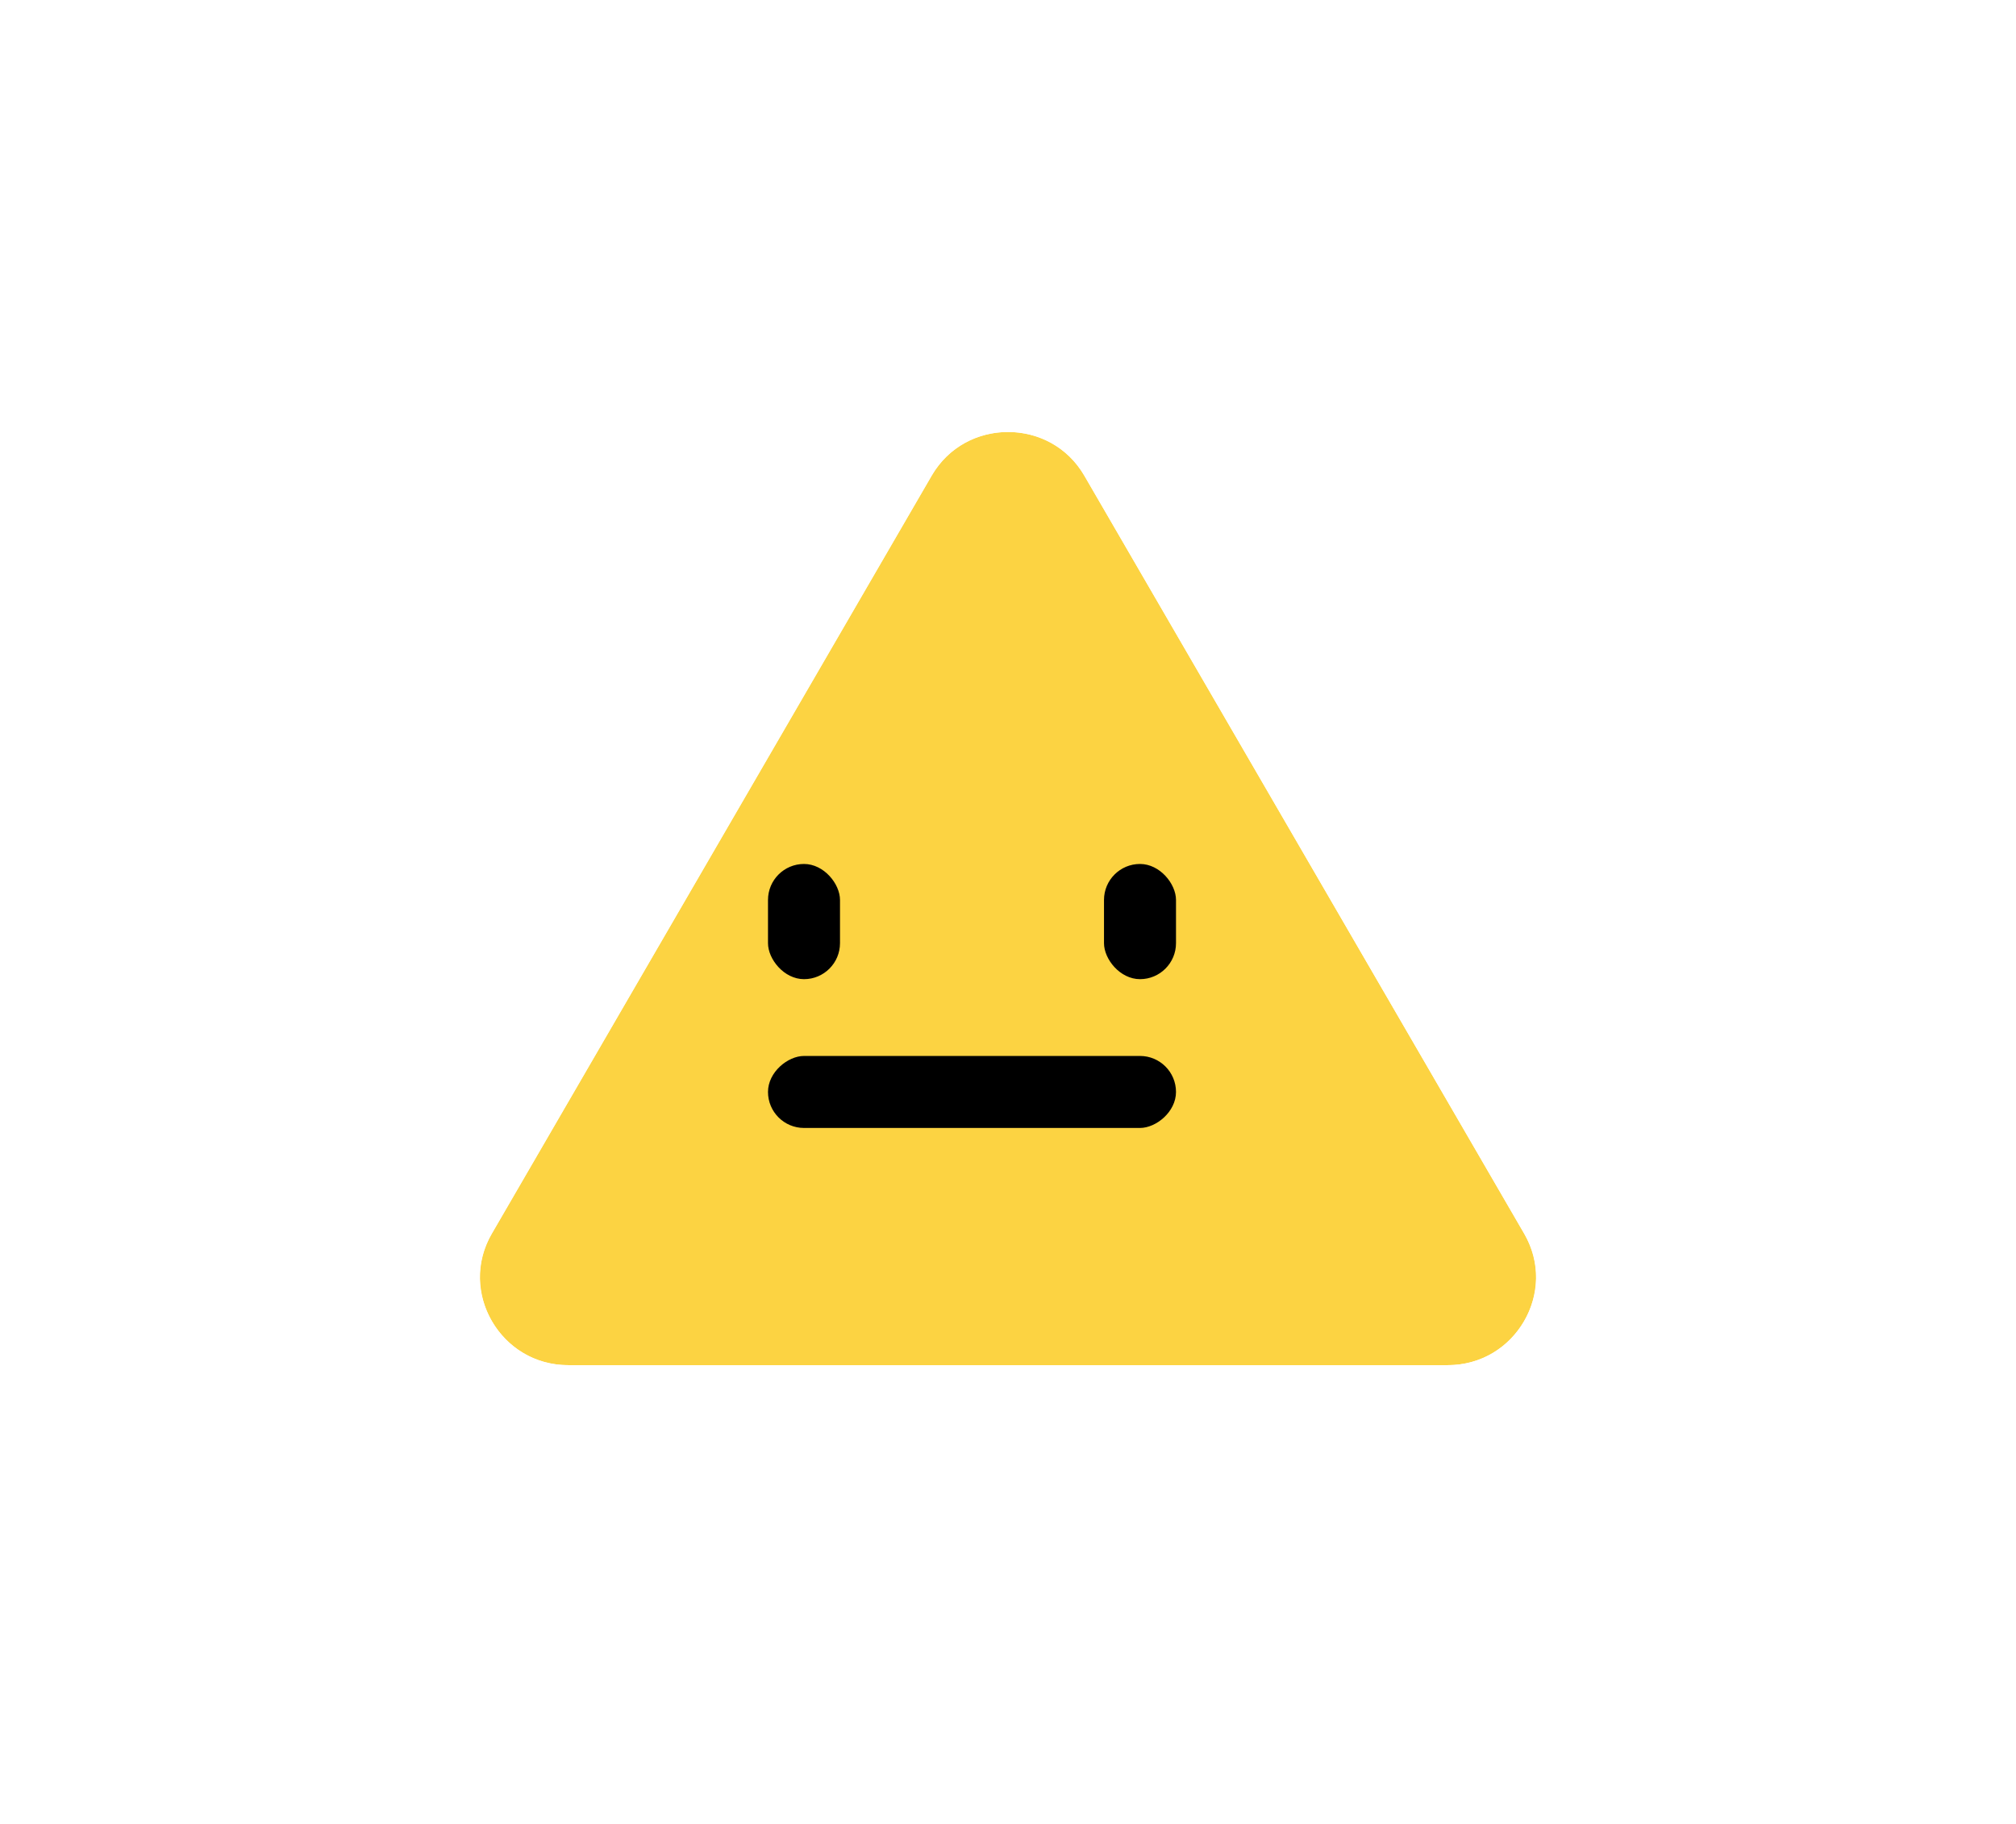 <svg width="42" height="38" viewBox="0 0 42 38" fill="none" xmlns="http://www.w3.org/2000/svg">
<g filter="url(#filter0_d_318_13246)">
<path d="M19.407 9.915C20.115 8.695 21.885 8.695 22.593 9.915L31.751 25.697C32.459 26.917 31.574 28.442 30.158 28.442H11.842C10.426 28.442 9.541 26.917 10.249 25.697L19.407 9.915Z" fill="#FCD342"/>
<path d="M8.519 24.693L10.249 25.697L8.519 24.693C7.029 27.262 8.902 30.442 11.842 30.442H30.158C33.098 30.442 34.971 27.262 33.481 24.693L24.323 8.911C22.844 6.363 19.156 6.363 17.677 8.911L8.519 24.693Z" stroke="white" stroke-width="4"/>
</g>
<rect x="16" y="18" width="1.5" height="2.4" rx="0.75" fill="black"/>
<rect x="23" y="18" width="1.5" height="2.4" rx="0.75" fill="black"/>
<rect x="24.5" y="22" width="1.5" height="8.5" rx="0.75" transform="rotate(90 24.5 22)" fill="black"/>
<defs>
<filter id="filter0_d_318_13246" x="0.992" y="0" width="40.016" height="37.442" filterUnits="userSpaceOnUse" color-interpolation-filters="sRGB">
<feFlood flood-opacity="0" result="BackgroundImageFix"/>
<feColorMatrix in="SourceAlpha" type="matrix" values="0 0 0 0 0 0 0 0 0 0 0 0 0 0 0 0 0 0 127 0" result="hardAlpha"/>
<feOffset/>
<feGaussianBlur stdDeviation="2.5"/>
<feComposite in2="hardAlpha" operator="out"/>
<feColorMatrix type="matrix" values="0 0 0 0 0 0 0 0 0 0 0 0 0 0 0 0 0 0 0.1 0"/>
<feBlend mode="normal" in2="BackgroundImageFix" result="effect1_dropShadow_318_13246"/>
<feBlend mode="normal" in="SourceGraphic" in2="effect1_dropShadow_318_13246" result="shape"/>
</filter>
</defs>
</svg>
